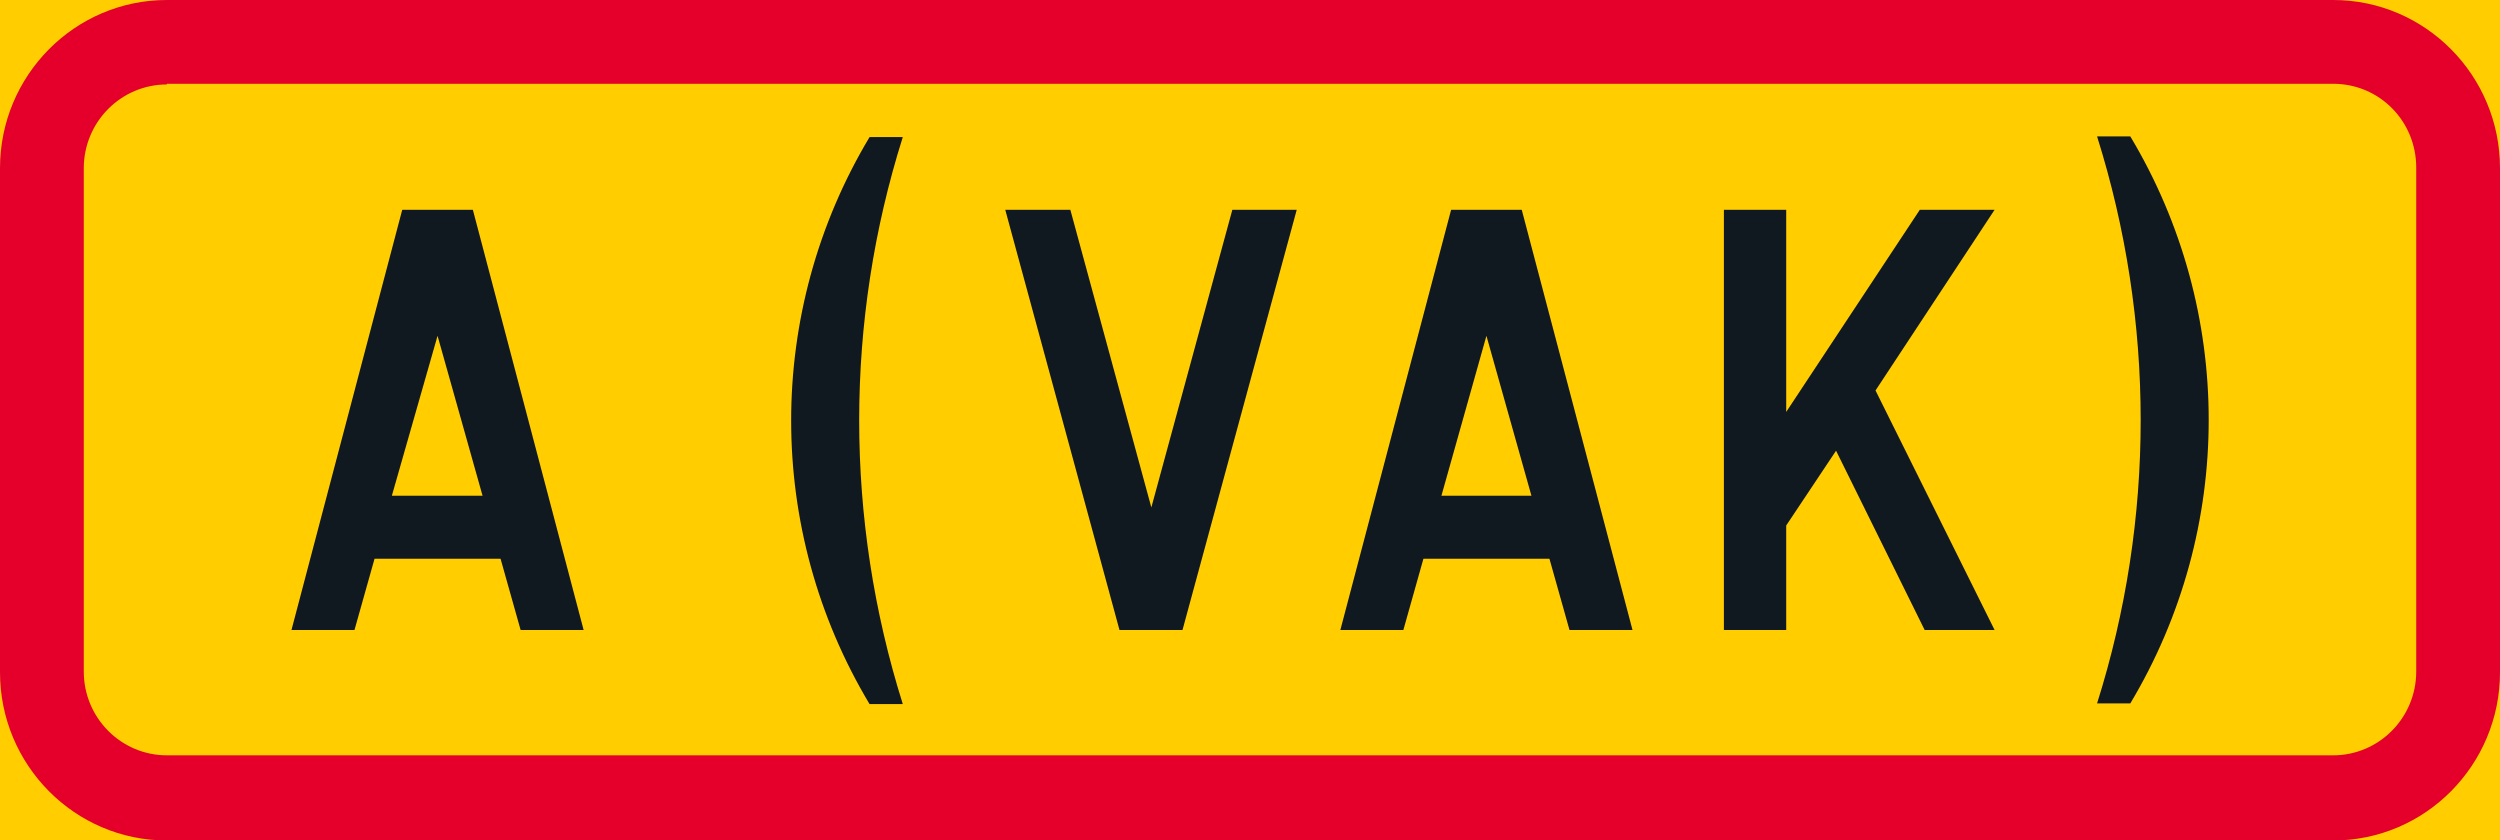 <?xml version="1.0" encoding="UTF-8"?>
<svg id="Layer_2" data-name="Layer 2" xmlns="http://www.w3.org/2000/svg" version="1.1" xmlns:cc="http://creativecommons.org/ns#" xmlns:dc="http://purl.org/dc/elements/1.1/" xmlns:rdf="http://www.w3.org/1999/02/22-rdf-syntax-ns#" xmlns:svg="http://www.w3.org/2000/svg" viewBox="0 0 361.1 121.4">
  <defs>
    <style>
      .cls-1 {
        fill: #ffcd00;
      }

      .cls-1, .cls-2, .cls-3 {
        stroke-width: 0px;
      }

      .cls-2 {
        fill: #e4002b;
      }

      .cls-3 {
        fill: #101820;
      }
    </style>
  </defs>
  <g id="LWPOLYLINE">
    <rect class="cls-1" x="0" width="361.1" height="121.4"/>
  </g>
  <g id="LWPOLYLINE-2" data-name="LWPOLYLINE">
    <path class="cls-2" d="M24.1,0h312.9c13.3,0,24.1,10.9,24.1,24.3v72.8c0,13.4-10.8,24.3-24.1,24.3H24.1c-13.3,0-24.1-10.9-24.1-24.3V24.3C0,10.9,10.8,0,24.1,0Z"/>
  </g>
  <g id="LWPOLYLINE-3" data-name="LWPOLYLINE">
    <path class="cls-1" d="M24.1,12.1h312.9c6.7,0,12,5.4,12,12.1v72.8c0,6.7-5.4,12.1-12,12.1H24.1c-6.6,0-12-5.4-12-12.1V24.3c0-6.7,5.4-12.1,12-12.1Z"/>
  </g>
  <g id="LWPOLYLINE-4" data-name="LWPOLYLINE">
    <polygon class="cls-3" points="75.2 91 84.3 91 68.3 30.3 58.1 30.3 42.1 91 51.2 91 54.1 80.7 72.3 80.7 75.2 91"/>
  </g>
  <g id="LWPOLYLINE-5" data-name="LWPOLYLINE">
    <polygon class="cls-3" points="205.6 80.7 223.8 80.7 226.7 91 235.8 91 219.8 30.3 209.6 30.3 193.6 91 202.7 91 205.6 80.7"/>
  </g>
  <g id="LWPOLYLINE-6" data-name="LWPOLYLINE">
    <polygon class="cls-3" points="277.3 30.3 288.1 30.3 270.9 56.4 288.1 91 278 91 265.2 65.1 258 75.9 258 91 249 91 249 30.3 258 30.3 258 59.5 277.3 30.3"/>
  </g>
  <g id="LWPOLYLINE-7" data-name="LWPOLYLINE">
    <path class="cls-3" d="M307.7,19.7h-4.8c8.4,26.7,8.4,55.3,0,81.9h4.8c15.1-25.2,15.1-56.7,0-81.9Z"/>
  </g>
  <g id="LWPOLYLINE-8" data-name="LWPOLYLINE">
    <path class="cls-3" d="M130.4,101.7c-8.4-26.7-8.4-55.3,0-81.9h-4.8c-15.1,25.2-15.1,56.7,0,81.9h4.8Z"/>
  </g>
  <g id="LWPOLYLINE-9" data-name="LWPOLYLINE">
    <polygon class="cls-3" points="178 30.3 166.3 73.3 154.6 30.3 145.2 30.3 161.7 91 170.8 91 187.3 30.3 178 30.3"/>
  </g>
  <g id="LWPOLYLINE-10" data-name="LWPOLYLINE">
    <polygon class="cls-1" points="63.2 48.5 56.6 71.6 69.7 71.6 63.2 48.5"/>
  </g>
  <g id="LWPOLYLINE-11" data-name="LWPOLYLINE">
    <polygon class="cls-1" points="214.7 48.5 208.2 71.6 221.2 71.6 214.7 48.5"/>
  </g>
</svg>